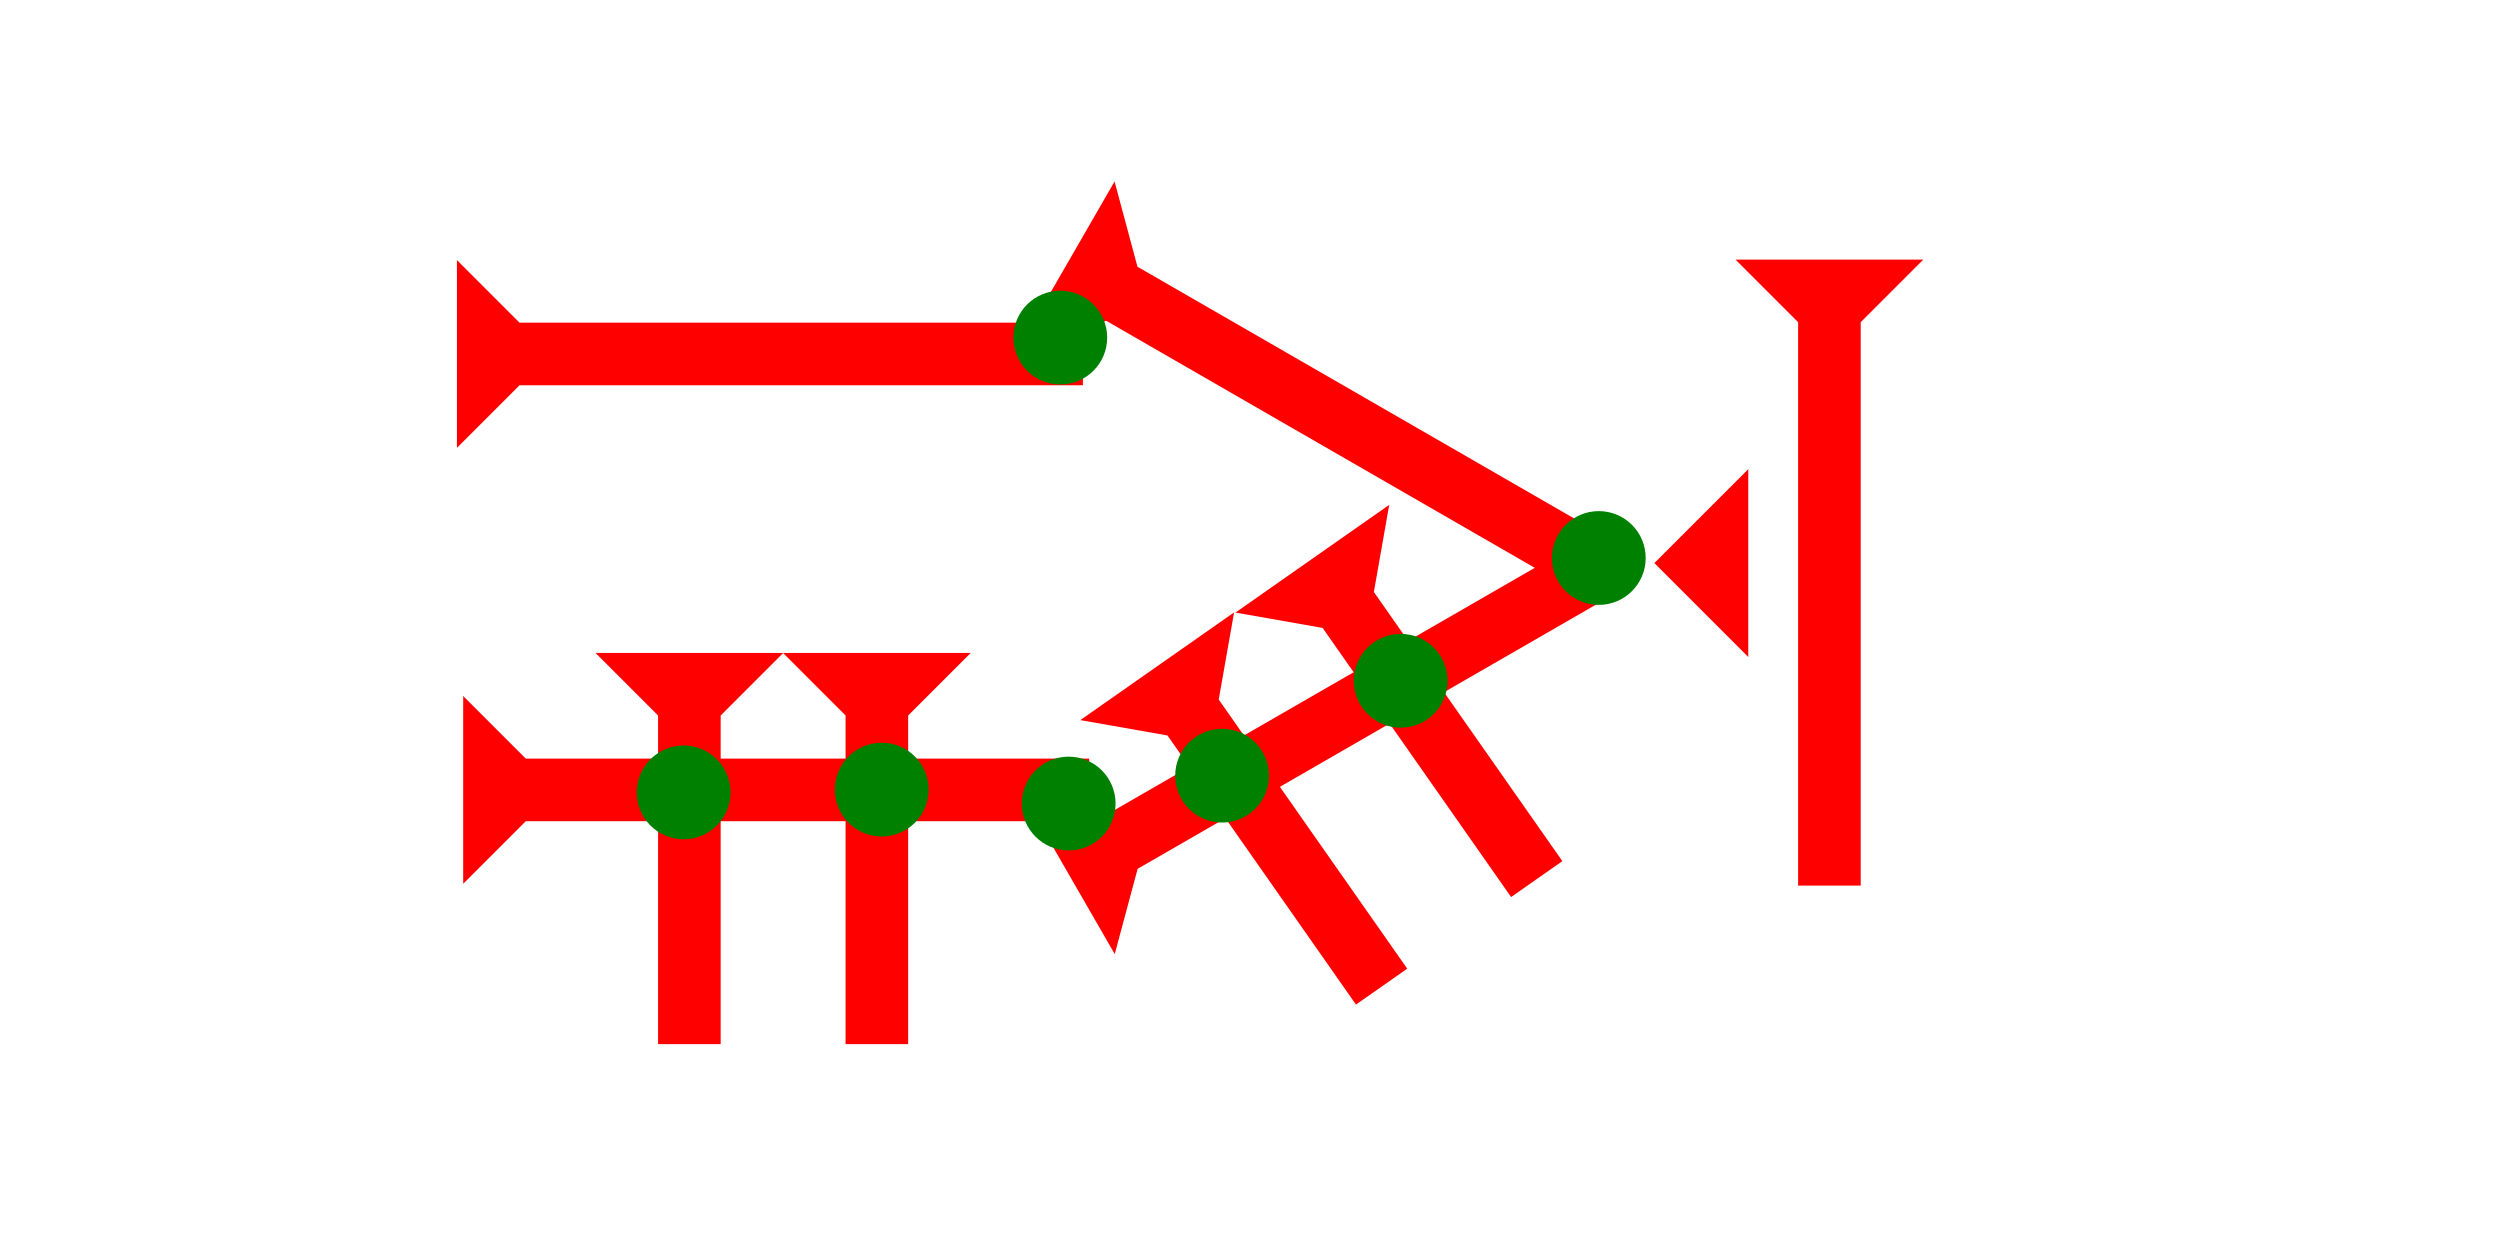 <?xml version="1.0" encoding="UTF-8" standalone="no"?>
<svg
   xmlns:dc="http://purl.org/dc/elements/1.1/"
   xmlns:cc="http://creativecommons.org/ns#"
   xmlns:rdf="http://www.w3.org/1999/02/22-rdf-syntax-ns#"
   xmlns:svg="http://www.w3.org/2000/svg"
   xmlns="http://www.w3.org/2000/svg"
   width="160"
   height="80"
   viewBox="0 0 42.333 21.167"
   version="1.1"
   id="svg8">
  <defs
     id="defs2" />
  <g
     id="layer1">
    <g
       id="g857"
       transform="matrix(0,-0.265,0.265,0,7.737,7.584)">
      <title
         id="title853">Right Horizontal Mark, RH</title>
      <polygon
         points="8,40 4,40 4,4 0,0 12,0 8,4 "
         style="fill:#ff0000"
         id="polygon855" />
    </g>
    <g
       id="g874"
       transform="matrix(0,-0.265,0.265,0,7.843,14.966)">
      <title
         id="title870">Right Horizontal Mark, RH</title>
      <polygon
         points="12,0 8,4 8,40 4,40 4,4 0,0 "
         style="fill:#ff0000"
         id="polygon872" />
    </g>
    <g
       id="g880"
       transform="matrix(0.132,-0.229,0.229,0.132,17.289,5.821)">
      <title
         id="title876">Right Down Diagonal Mark, RDD</title>
      <polygon
         points="0,0 12,0 8,4 8,40 4,40 4,4 "
         style="fill:#ff0000"
         id="polygon878" />
    </g>
    <g
       id="g886"
       transform="matrix(-0.132,-0.229,0.229,-0.132,18.876,16.156)">
      <title
         id="title882">Right Up Diagonal Mark, RUD</title>
      <polygon
         points="8,4 8,40 4,40 4,4 0,0 12,0 "
         style="fill:#ff0000"
         id="polygon884" />
    </g>
    <g
       id="g906"
       transform="matrix(0.265,0,0,0.265,10.083,11.056)">
      <title
         id="title902">Down Vertical Mark, DV</title>
      <polygon
         points="0,0 12,0 8,4 8,25 4,25 4,4 "
         style="fill:#ff0000"
         id="polygon904" />
    </g>
    <g
       id="g923"
       transform="matrix(0.265,0,0,0.265,13.258,11.056)">
      <title
         id="title919">Down Vertical Mark, DV</title>
      <polygon
         points="4,4 0,0 12,0 8,4 8,25 4,25 "
         style="fill:#ff0000"
         id="polygon921" />
    </g>
    <g
       id="g929"
       transform="matrix(0.217,-0.152,0.152,0.217,18.293,12.194)">
      <title
         id="title925">Right Down Diagonal Mark, RDD</title>
      <polygon
         points="4,4 0,0 12,0 8,4 8,25 4,25 "
         style="fill:#ff0000"
         id="polygon927" />
    </g>
    <g
       id="g935"
       transform="matrix(0.217,-0.152,0.152,0.217,20.92,10.373)">
      <title
         id="title931">Right Down Diagonal Mark, RDD</title>
      <polygon
         points="0,0 12,0 8,4 8,25 4,25 4,4 "
         style="fill:#ff0000"
         id="polygon933" />
    </g>
    <polygon
       points="6,0 6,12 0,6 "
       style="fill:#ff0000"
       id="polygon949"
       transform="matrix(0.265,0,0,0.265,28.014,7.945)">
      <title
         id="title994">Heel Mark, HE</title>
    </polygon>
    <g
       id="g981"
       transform="matrix(0.265,0,0,0.265,29.388,4.396)">
      <title
         id="title977">Down Vertical Mark, DV</title>
      <polygon
         points="4,4 0,0 12,0 8,4 8,40 4,40 "
         style="fill:#ff0000"
         id="polygon979" />
    </g>
    <circle
       style="fill:#008000;fill-rule:evenodd;stroke-width:0.265"
       id="path839"
       cx="23.718"
       cy="11.528"
       r="0.794">
      <title
         id="title1012">2 Cross Connector, 2C</title>
    </circle>
    <circle
       style="fill:#008000;fill-rule:evenodd;stroke-width:0.265"
       id="circle1016"
       cx="20.694"
       cy="13.135"
       r="0.794">
      <title
         id="title1014">2 Cross Connector, 2C</title>
    </circle>
    <circle
       style="fill:#008000;fill-rule:evenodd;stroke-width:0.265"
       id="circle1020"
       cx="14.93"
       cy="13.371"
       r="0.794">
      <title
         id="title1018">2 Cross Connector, 2C</title>
    </circle>
    <circle
       style="fill:#008000;fill-rule:evenodd;stroke-width:0.265"
       id="circle1024"
       cx="11.576"
       cy="13.418"
       r="0.794">
      <title
         id="title1022">2 Cross Connector, 2C</title>
    </circle>
    <circle
       style="fill:#008000;fill-rule:evenodd;stroke-width:0.265"
       id="circle1028"
       cx="18.096"
       cy="13.607"
       r="0.794">
      <title
         id="title1026">Other 2 Touch Connector, O2T</title>
    </circle>
    <circle
       style="fill:#008000;fill-rule:evenodd;stroke-width:0.265"
       id="circle1032"
       cx="17.954"
       cy="5.717"
       r="0.794">
      <title
         id="title1030">Other 2 Touch Connector, O2T</title>
    </circle>
    <circle
       style="fill:#008000;fill-rule:evenodd;stroke-width:0.265"
       id="circle1036"
       cx="27.073"
       cy="9.449"
       r="0.794">
      <title
         id="title1034">Right Middle Corner Connector, RMC</title>
    </circle>
  </g>
</svg>
